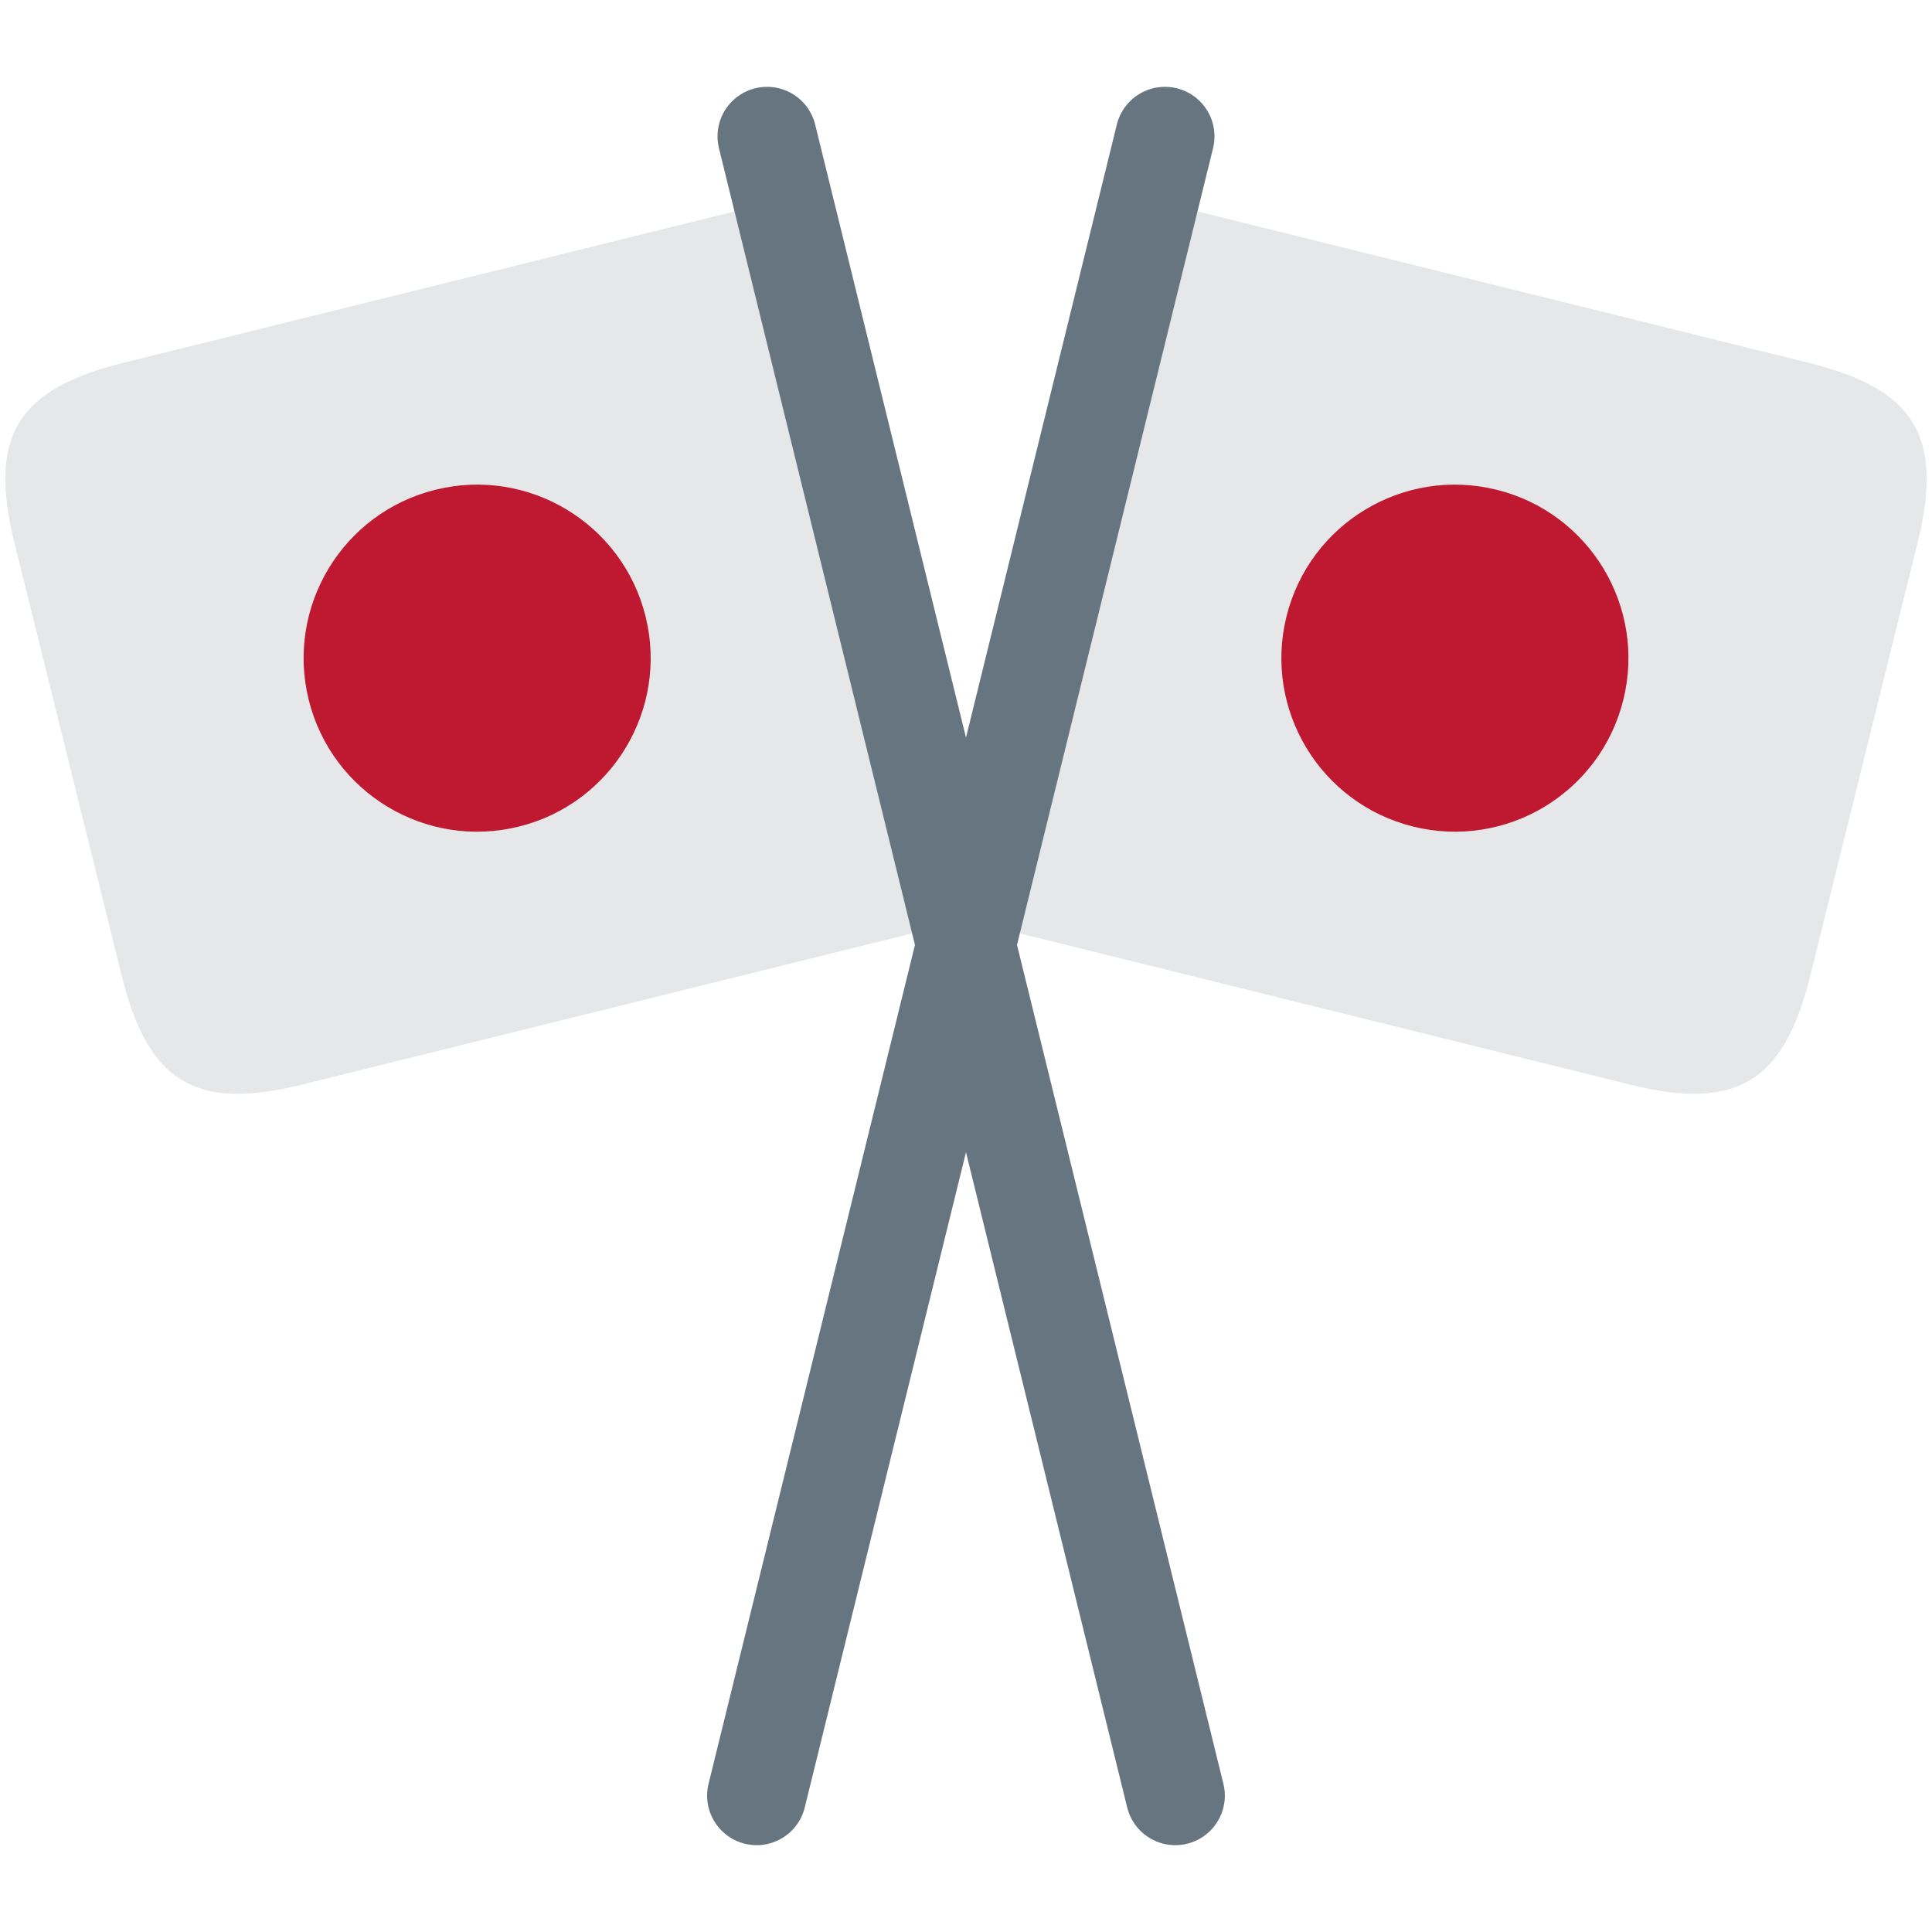 <svg xmlns="http://www.w3.org/2000/svg" viewBox="0 0 36 36">
	TODO: these were scaled 0.92366×, rotated 13.9°
	<path d="M 2.27,18.187 c 0.491,1.982 1.375,2.514 3.356,2.023 l 11.655,-2.888 l -3.333,-13.447 l -11.655,2.887 c -1.98,0.491 -2.514,1.376 -2.023,3.357 l 2,8.068 Z" fill="#E6E7E8"/>
	<path d="M 33.73,18.187 c -0.491,1.982 -1.376,2.514 -3.356,2.023 l -11.655,-2.888 l 3.332,-13.447 l 11.656,2.887 c 1.979,0.491 2.514,1.376 2.023,3.357 l -2,8.068 Z" fill="#E6E7E8"/> i changed the flag color from #e8eaeb (perhaps #E1E8ED or #EEEEEE would be better?)
	
	<circle r="3.233" transform="translate(8.891,12.264) rotate(-13.917)" fill="#be1931"/>
	<circle r="3.233" transform="translate(27.11,12.264) rotate(13.917)" fill="#be1931"/>
	
	<path d="M 21.9,33.459 L 14.293,2.541" stroke-width="1.846" stroke-linecap="round" fill="none" stroke="#66757f"/>
	<path d="M 14.099,33.459 L 21.707,2.541" stroke-width="1.846" stroke-linecap="round" fill="none" stroke="#66757f"/>
</svg>

